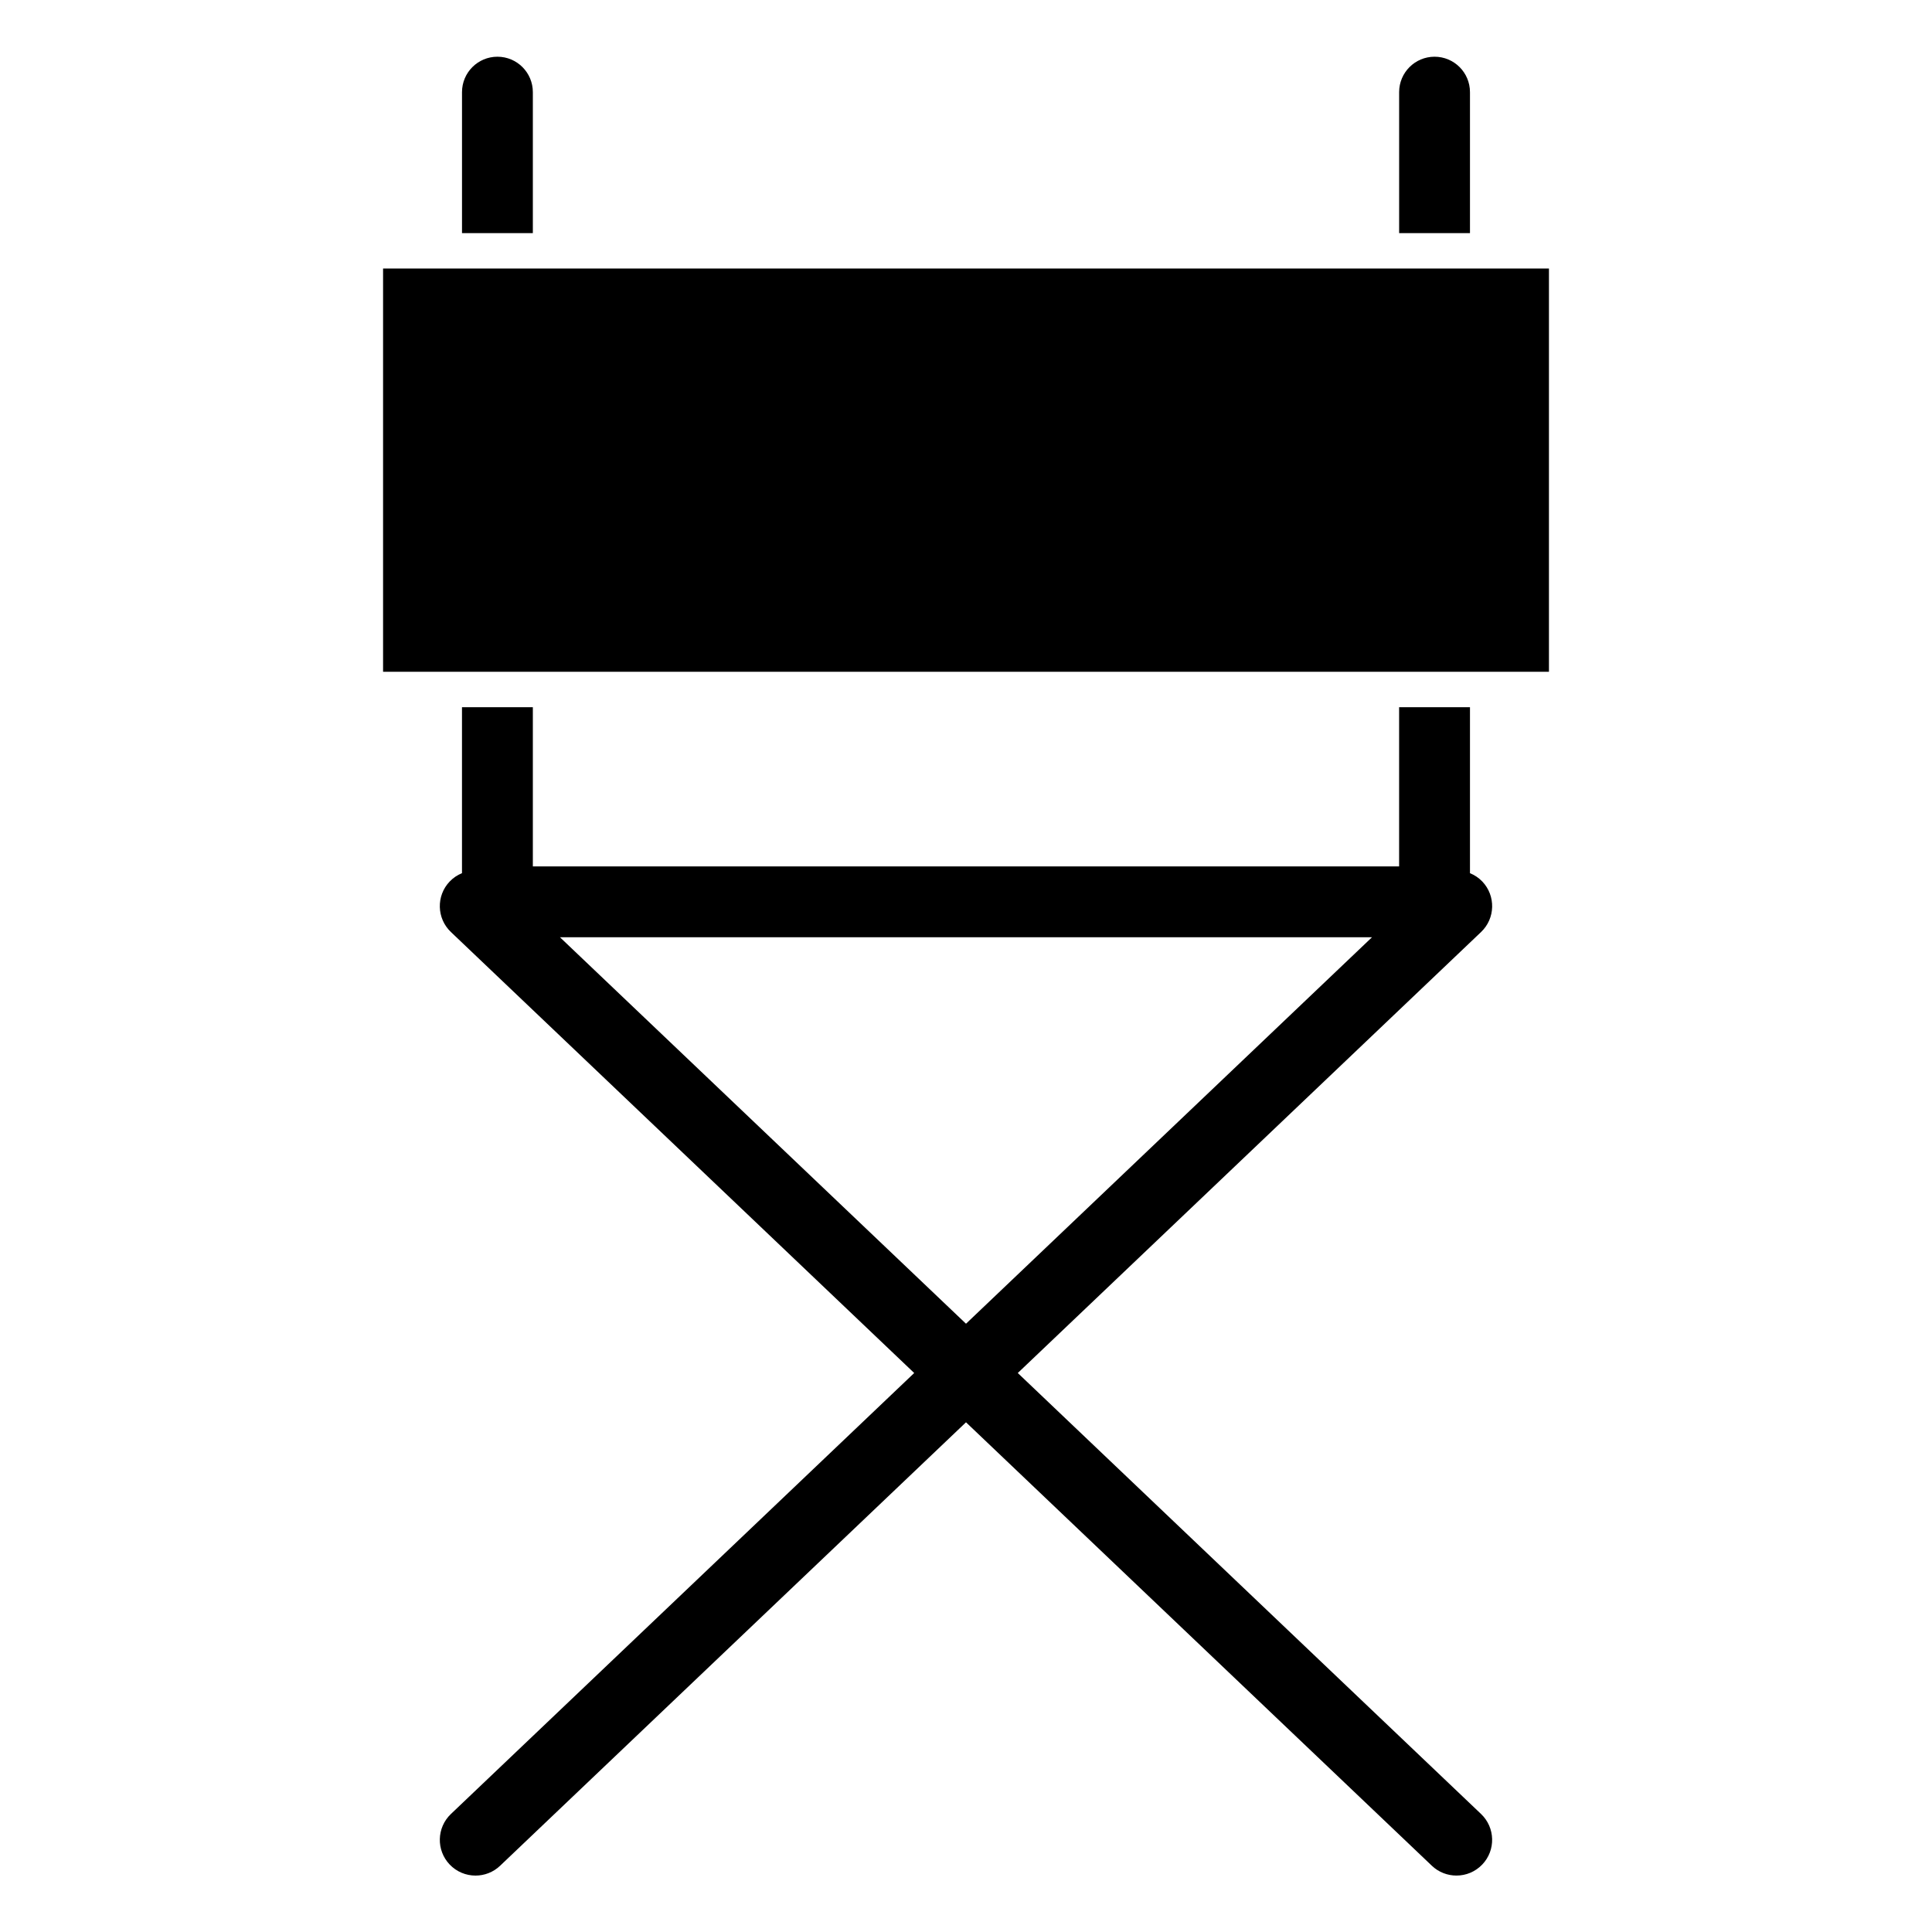 <svg xmlns="http://www.w3.org/2000/svg" xmlns:xlink="http://www.w3.org/1999/xlink" version="1.1" id="Ebene_1" x="0px" y="0px" width="90px" height="90px" viewBox="0 0 90 90" enable-background="new 0 0 90 90" xml:space="preserve">
<path d="M68.477,10.859V4.292c0-0.911-0.739-1.65-1.65-1.65s-1.65,0.739-1.65,1.65v6.567H68.477z"/>
<path d="M47.412,63.96l21.582-20.543c0.665-0.633,0.691-1.686,0.059-2.351c-0.168-0.176-0.365-0.304-0.576-0.39v-7.732h-3.301v7.417  H24.822v-7.417h-3.301v7.732c-0.211,0.086-0.408,0.214-0.575,0.39c-0.633,0.665-0.606,1.718,0.059,2.351L42.587,63.96L21.005,84.503  c-0.665,0.634-0.691,1.687-0.059,2.352c0.327,0.344,0.766,0.517,1.205,0.517c0.412,0,0.825-0.152,1.146-0.458L45,66.256  l21.701,20.657c0.321,0.306,0.734,0.458,1.146,0.458c0.439,0,0.878-0.173,1.205-0.517c0.633-0.665,0.606-1.718-0.059-2.352  L47.412,63.96z M26.084,43.66h37.83L45,61.664L26.084,43.66z"/>
<path d="M24.822,10.859V4.292c0-0.911-0.739-1.65-1.65-1.65s-1.65,0.739-1.65,1.65v6.567H24.822z"/>
<rect x="17.845" y="12.509" width="54.311" height="18.785"/>
</svg>